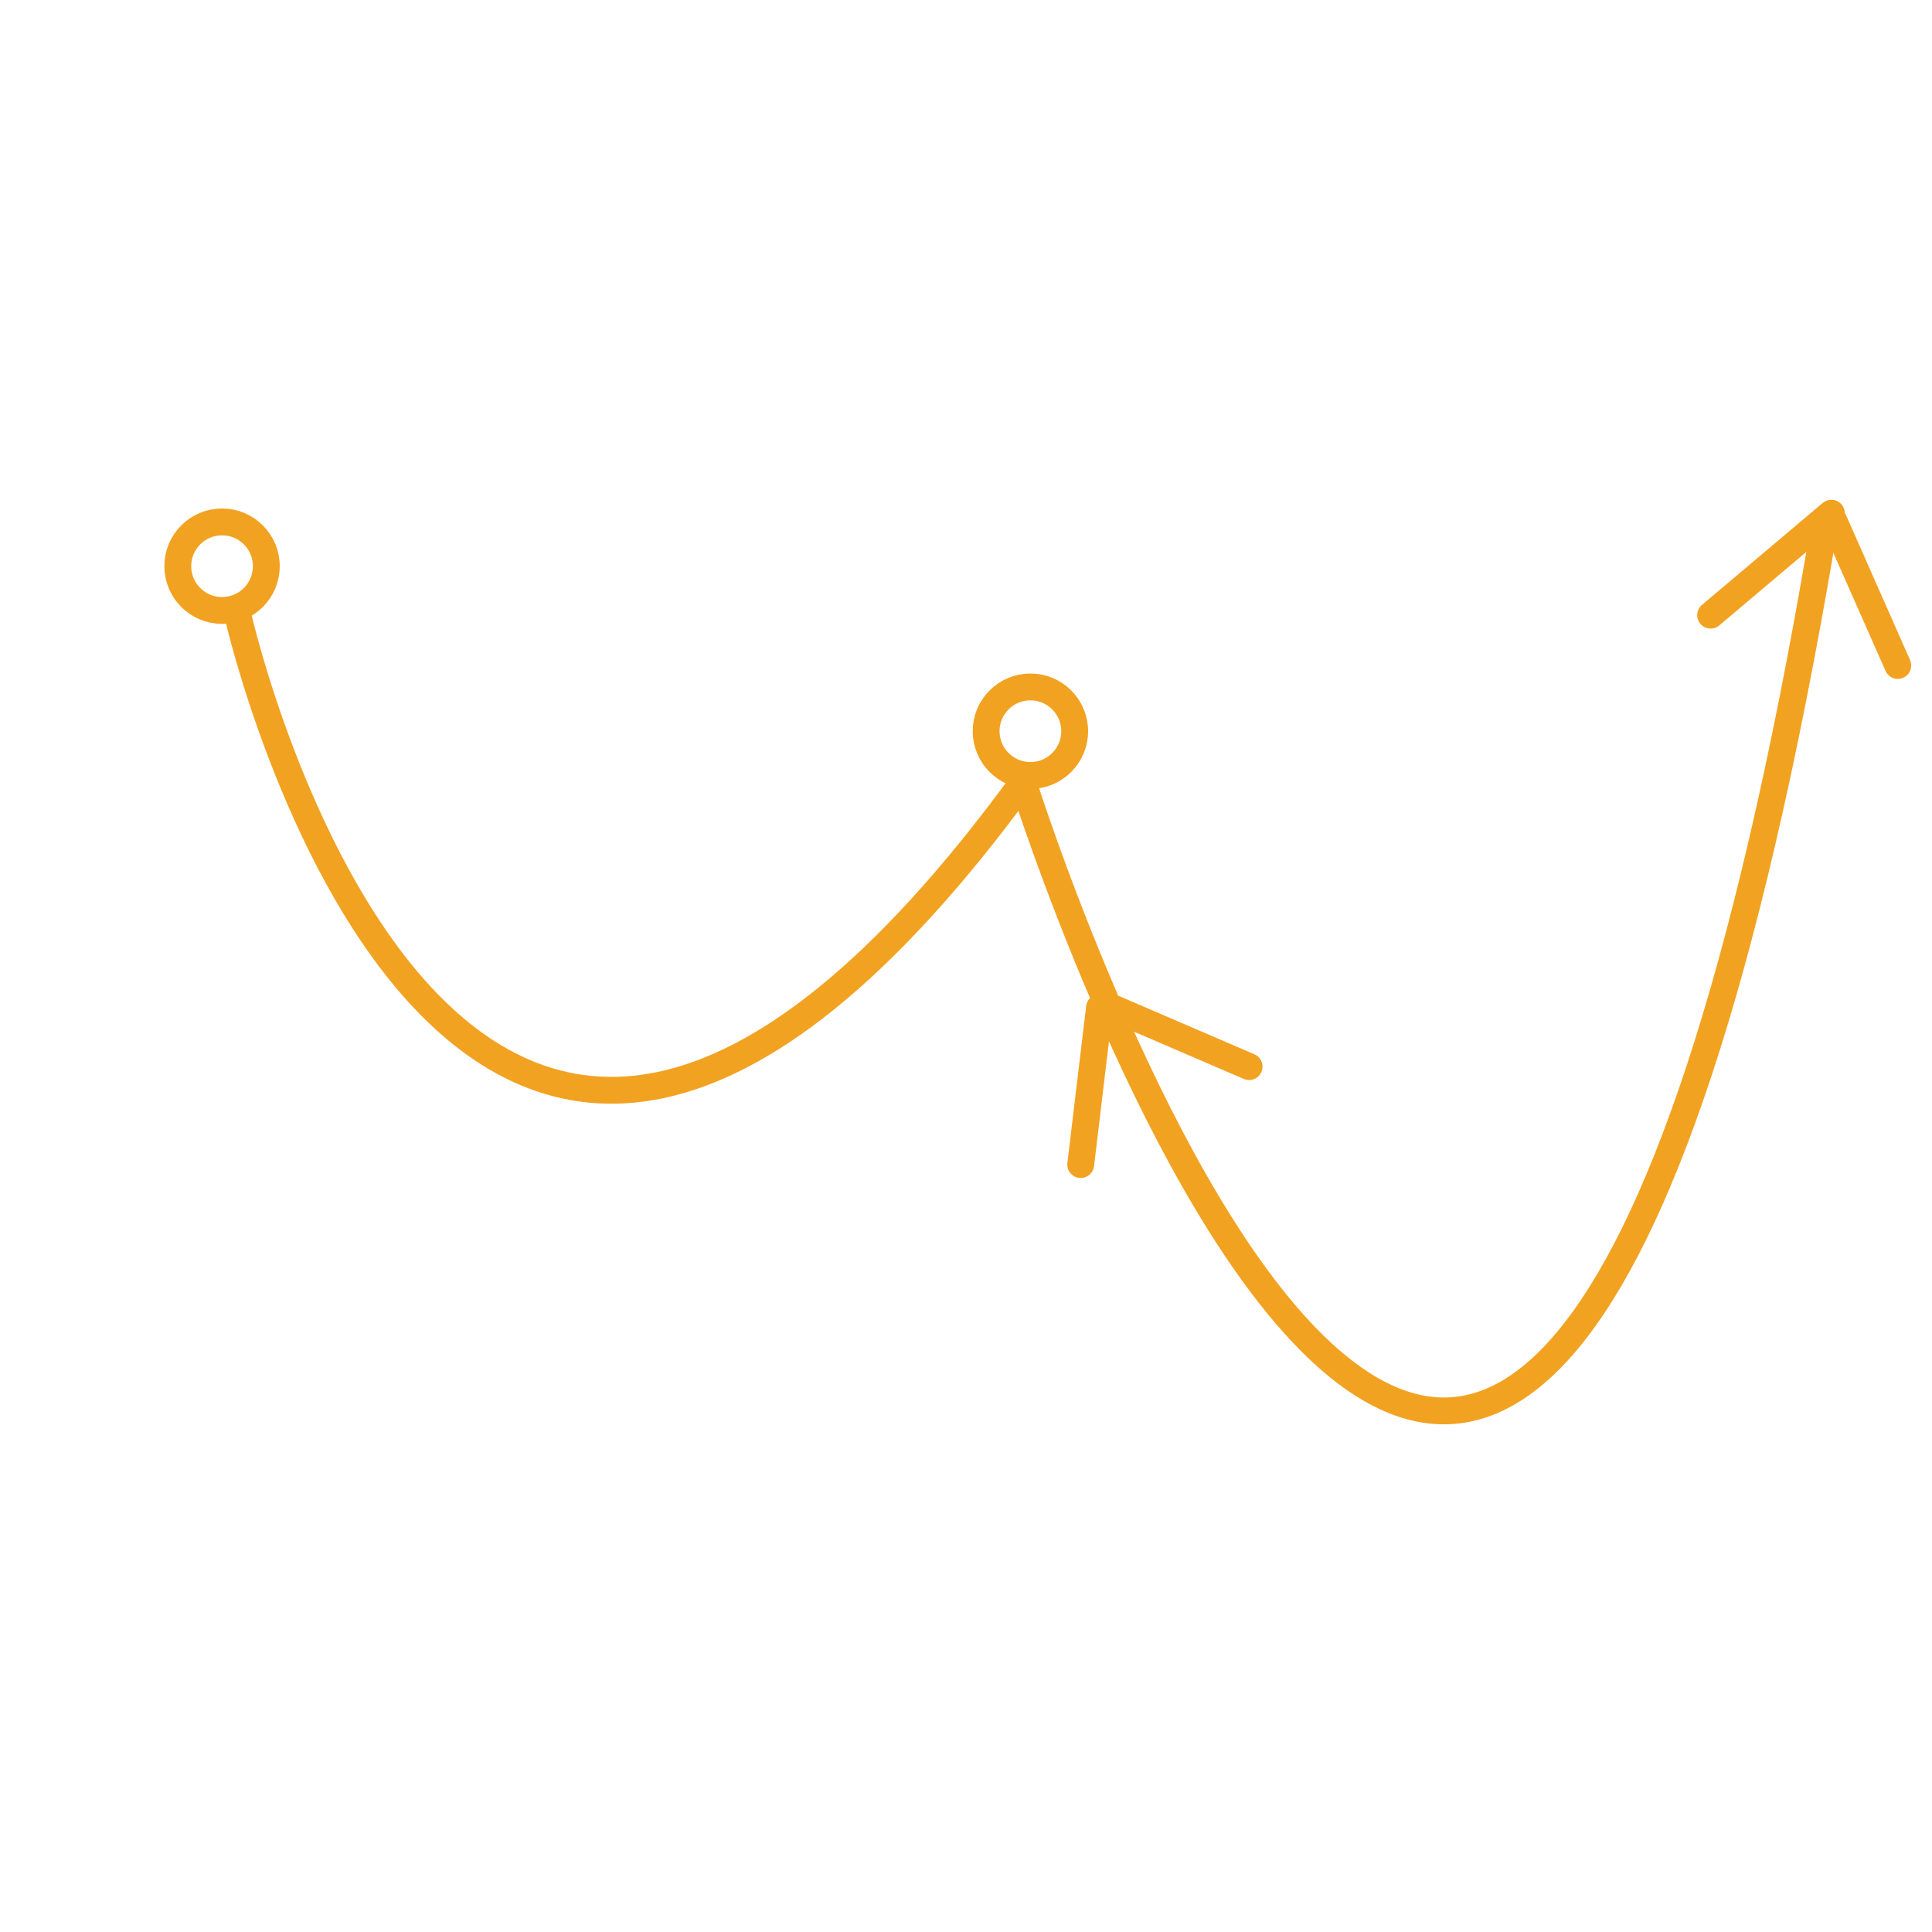 <?xml version="1.0" encoding="utf-8"?>
<!-- Generator: Adobe Illustrator 25.3.1, SVG Export Plug-In . SVG Version: 6.00 Build 0)  -->
<svg version="1.1" id="Layer_1" xmlns="http://www.w3.org/2000/svg" xmlns:xlink="http://www.w3.org/1999/xlink" x="0px" y="0px"
	 viewBox="0 0 288 288" style="enable-background:new 0 0 288 288;" xml:space="preserve">
<style type="text/css">
	.st0{fill:none;stroke:#F2A221;stroke-width:4;stroke-linecap:round;stroke-linejoin:round;stroke-miterlimit:10;}
</style>
<line class="st0" x1="186.2" y1="159" x2="164.6" y2="149.7"/>
<line class="st0" x1="161.1" y1="173.6" x2="163.9" y2="150.2"/>
<line class="st0" x1="282.9" y1="99.2" x2="273.4" y2="77.7"/>
<line class="st0" x1="255" y1="91.7" x2="273" y2="76.5"/>
<circle class="st0" cx="33.1" cy="84.4" r="6.6"/>
<circle class="st0" cx="153.6" cy="109" r="6.6"/>
<path class="st0" d="M35.6,92.3c0,0,32.2,140.3,116.9,24.3c0,0,73.4,233.2,119.1-36.1"/>
</svg>
